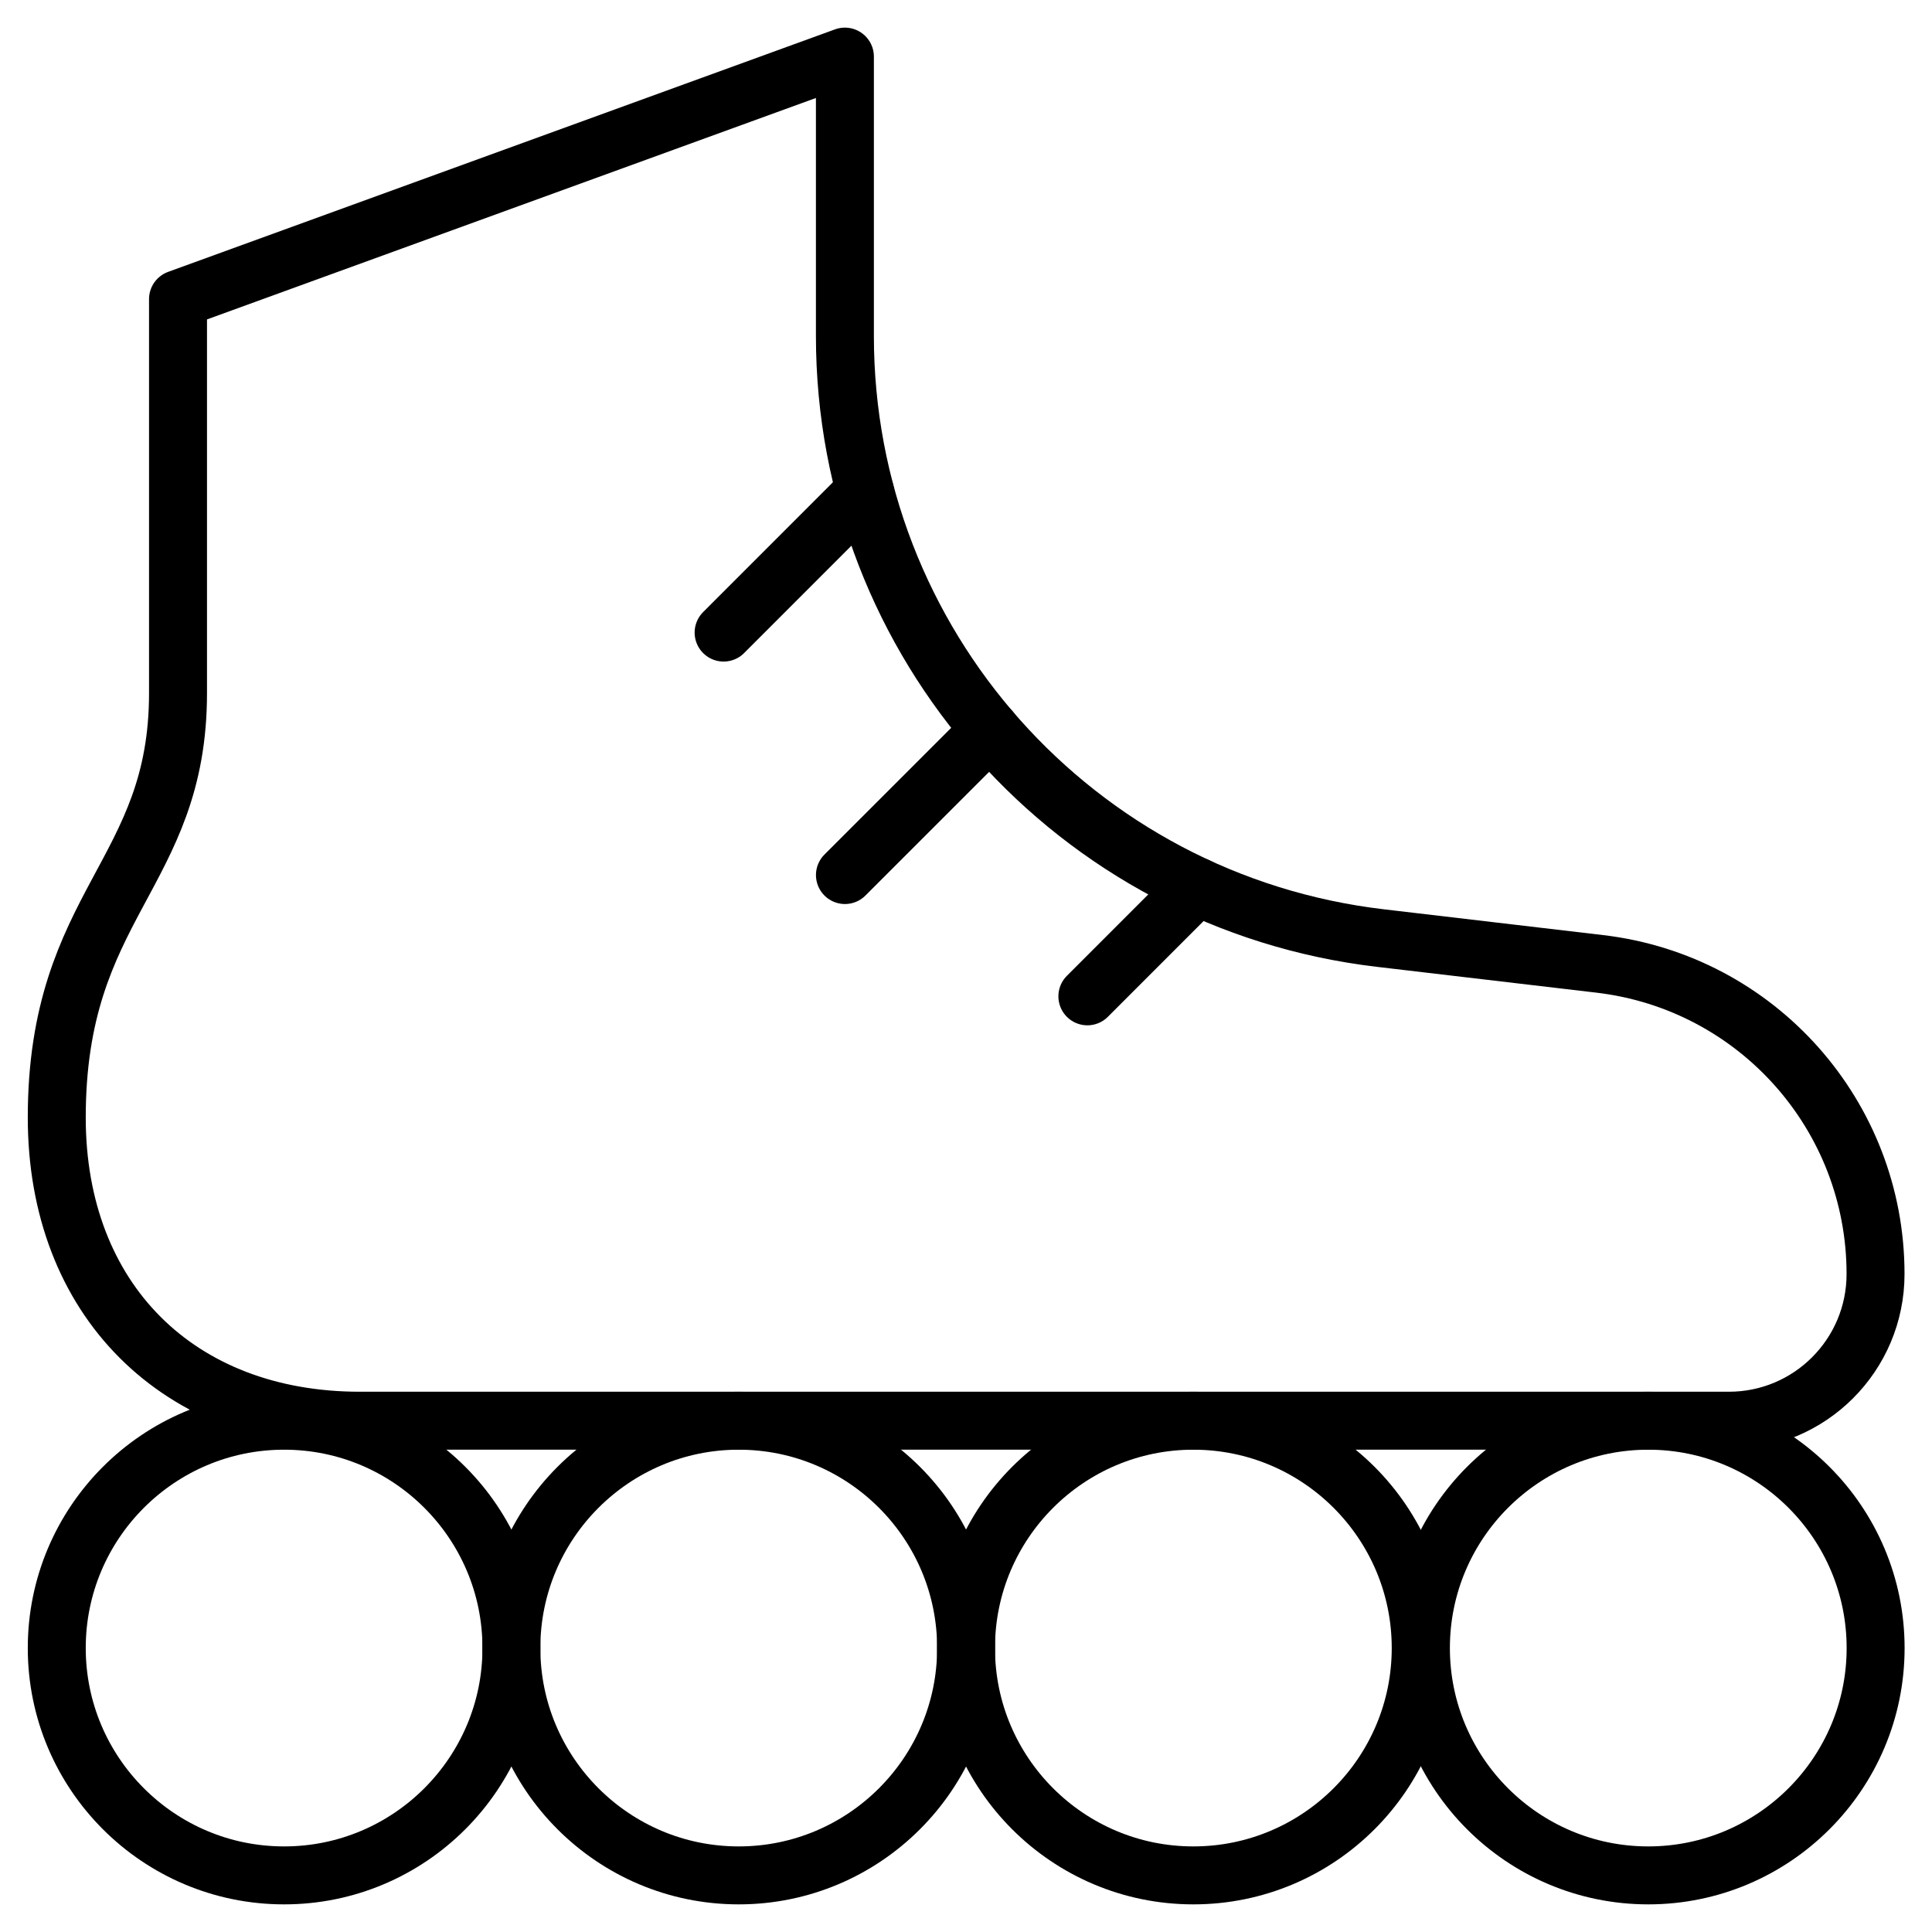 <svg width="50" height="50" viewBox="0 0 50 50" fill="none" xmlns="http://www.w3.org/2000/svg">
<g clip-path="url(#clip0_23715_48787)">
<path d="M48.539 32.972C48.539 35.068 46.84 36.768 44.744 36.768H9.314C4.607 36.768 1.469 33.63 1.469 28.923C1.469 23.371 4.607 22.646 4.607 17.939V7.741L21.866 1.465V8.694C21.866 16.651 27.821 23.347 35.723 24.277C37.689 24.508 39.639 24.737 41.402 24.945C45.472 25.424 48.539 28.872 48.539 32.97V32.972Z" stroke="black" stroke-width="1.5" stroke-miterlimit="10" stroke-linecap="round" stroke-linejoin="round"/>
<path d="M18.727 16.371L22.385 12.712" stroke="black" stroke-width="1.5" stroke-miterlimit="10" stroke-linecap="round" stroke-linejoin="round"/>
<path d="M21.867 22.646L25.628 18.886" stroke="black" stroke-width="1.5" stroke-miterlimit="10" stroke-linecap="round" stroke-linejoin="round"/>
<path d="M28.141 25.785L30.981 22.944" stroke="black" stroke-width="1.5" stroke-miterlimit="10" stroke-linecap="round" stroke-linejoin="round"/>
<path d="M7.353 36.768C10.6 36.768 13.236 39.404 13.236 42.651C13.236 45.898 10.6 48.535 7.353 48.535C4.105 48.535 1.469 45.898 1.469 42.651C1.469 39.404 4.105 36.768 7.353 36.768Z" stroke="black" stroke-width="1.5" stroke-miterlimit="10" stroke-linecap="round" stroke-linejoin="round"/>
<path d="M19.118 36.768C22.366 36.768 25.003 39.404 25.003 42.651C25.003 45.898 22.366 48.535 19.118 48.535C15.871 48.535 13.234 45.898 13.234 42.651C13.234 39.404 15.871 36.768 19.118 36.768Z" stroke="black" stroke-width="1.5" stroke-miterlimit="10" stroke-linecap="round" stroke-linejoin="round"/>
<path d="M30.884 36.768C34.131 36.768 36.768 39.404 36.768 42.651C36.768 45.898 34.131 48.535 30.884 48.535C27.636 48.535 25 45.898 25 42.651C25 39.404 27.636 36.768 30.884 36.768Z" stroke="black" stroke-width="1.5" stroke-miterlimit="10" stroke-linecap="round" stroke-linejoin="round"/>
<path d="M42.657 36.768C45.904 36.768 48.541 39.404 48.541 42.651C48.541 45.898 45.904 48.535 42.657 48.535C39.409 48.535 36.773 45.898 36.773 42.651C36.773 39.404 39.409 36.768 42.657 36.768Z" stroke="black" stroke-width="1.5" stroke-miterlimit="10" stroke-linecap="round" stroke-linejoin="round"/>
</g>
<defs>
<clipPath id="clip0_23715_48787">
<rect width="50" height="50" fill="white"/>
</clipPath>
</defs>
</svg>
